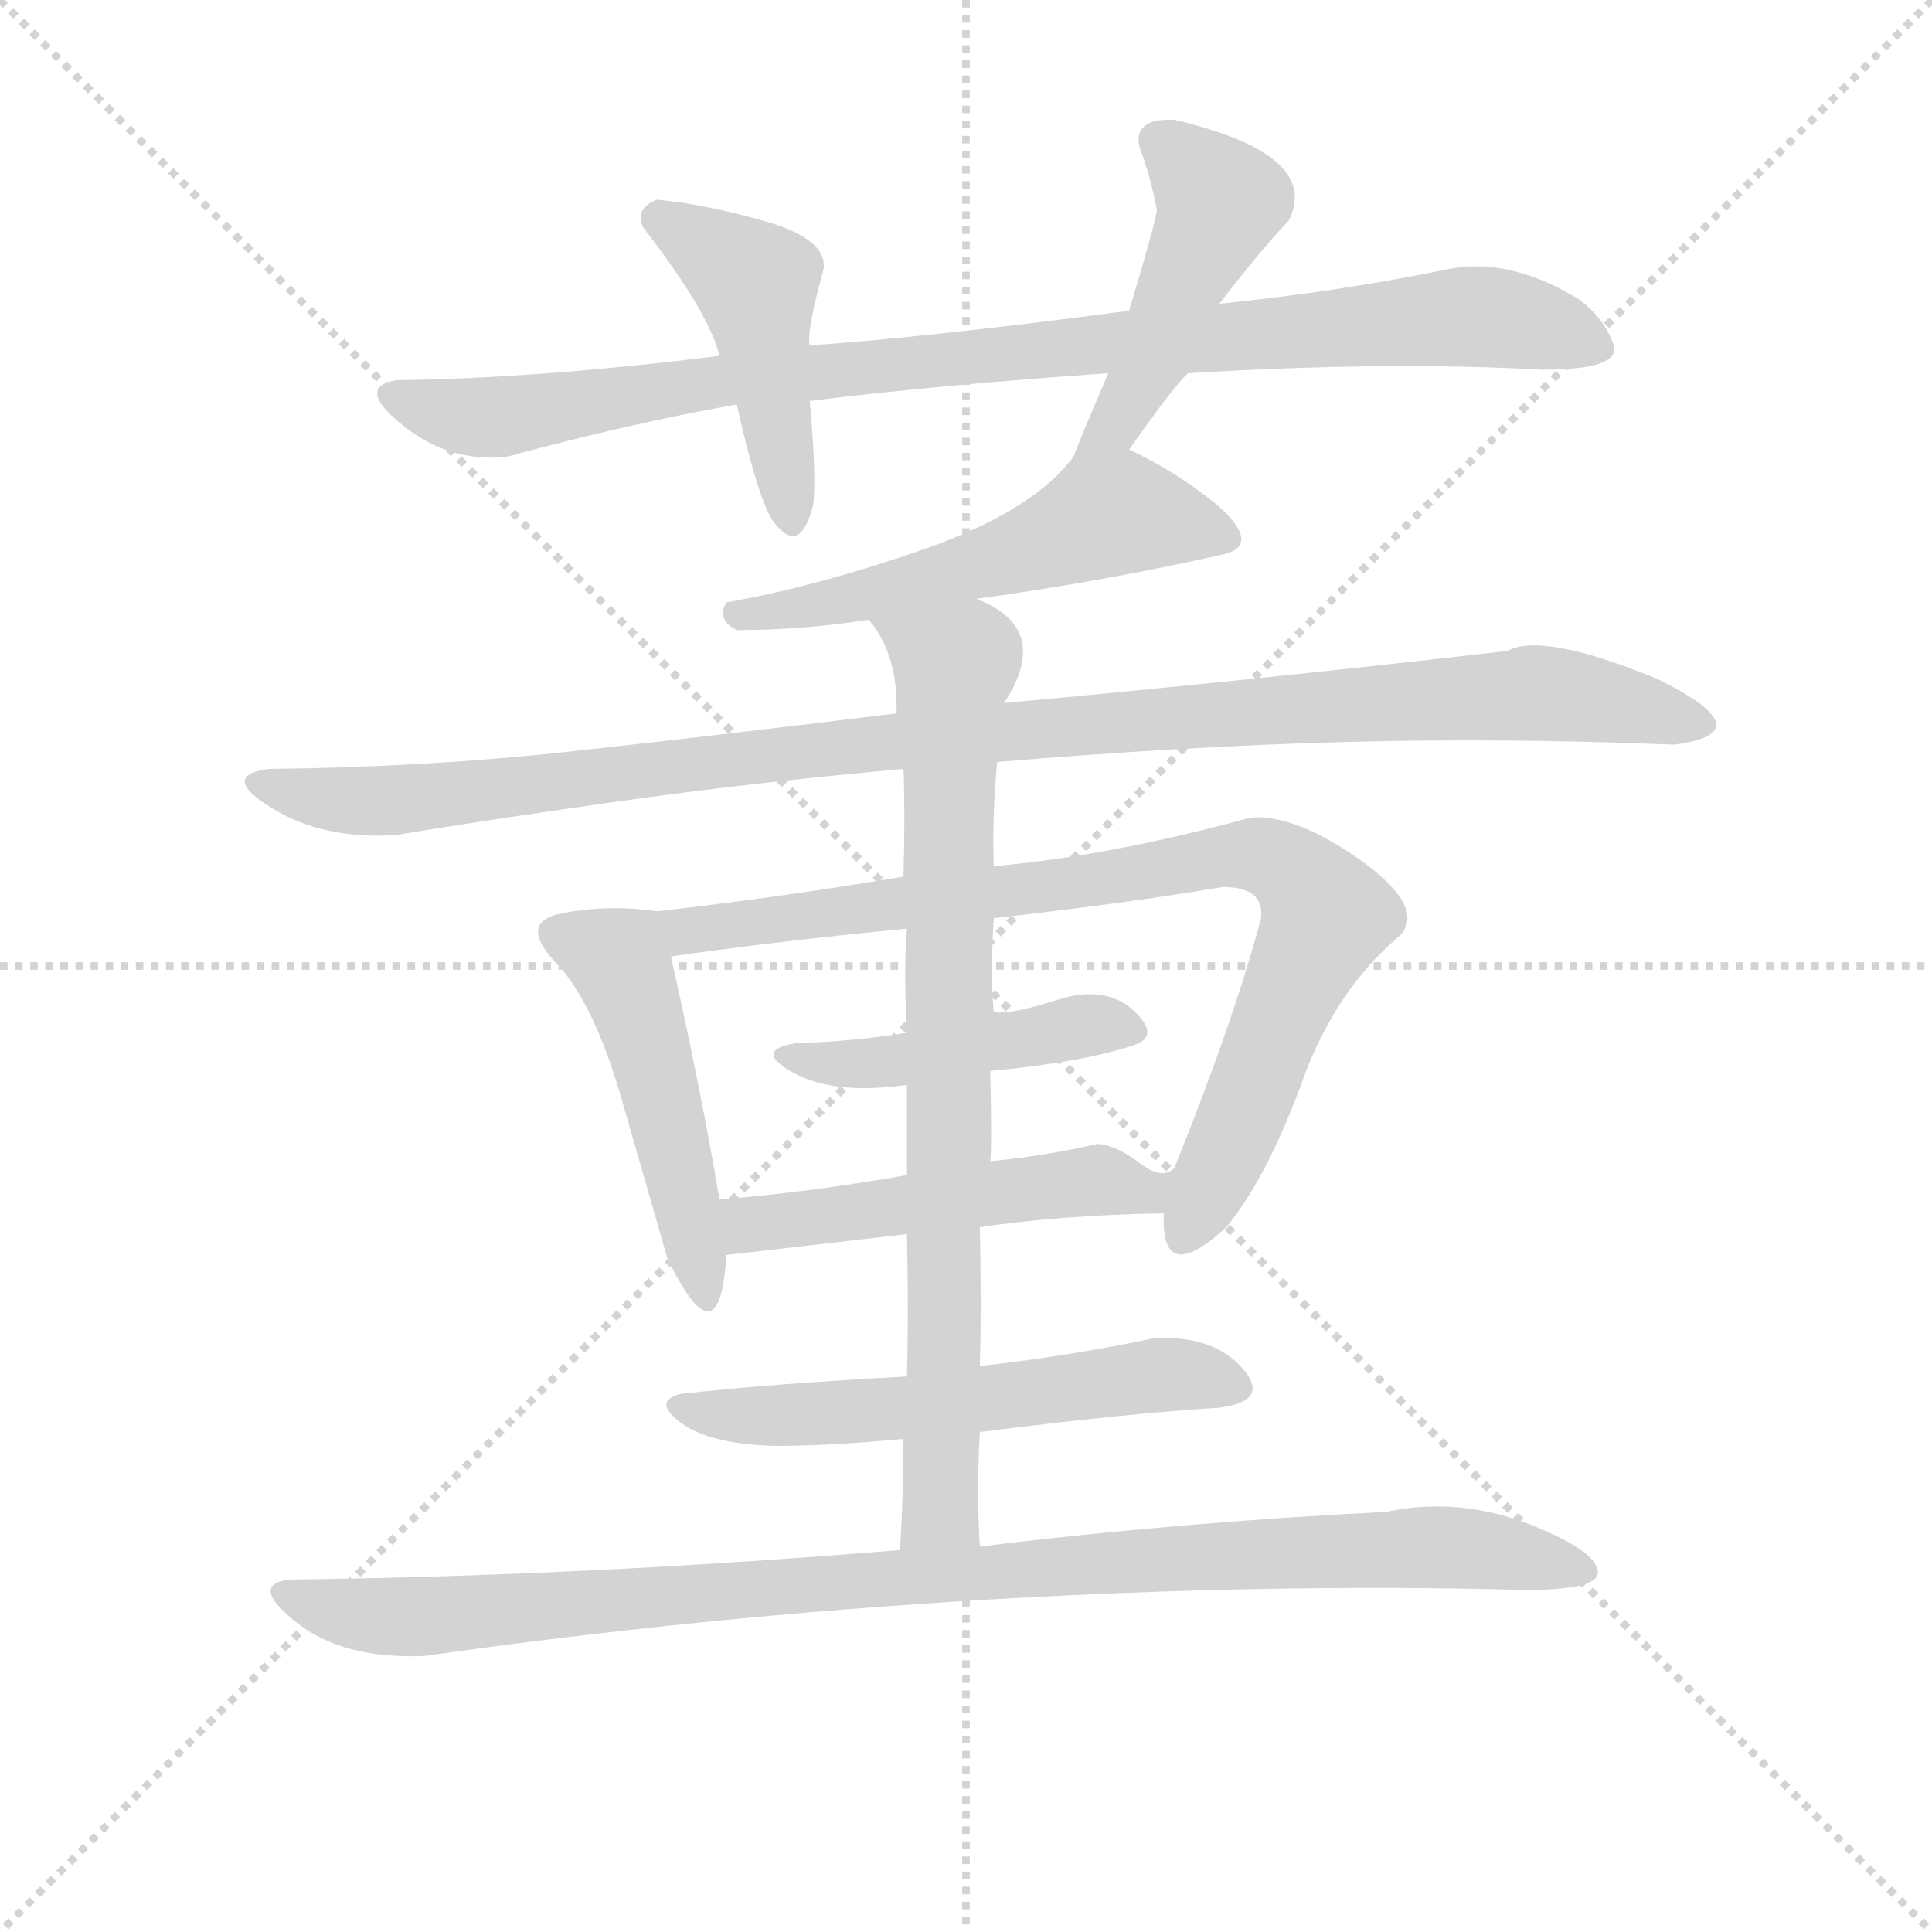 <svg version="1.1" viewBox="0 0 1024 1024" xmlns="http://www.w3.org/2000/svg">
  <g stroke="lightgray" stroke-dasharray="1,1" stroke-width="1" transform="scale(4, 4)">
    <line x1="0" y1="0" x2="256" y2="256"></line>
    <line x1="256" y1="0" x2="0" y2="256"></line>
    <line x1="128" y1="0" x2="128" y2="256"></line>
    <line x1="0" y1="128" x2="256" y2="128"></line>
  </g>
<g transform="scale(0.92, -0.92) translate(60, -900)">
   <style type="text/css">
    @keyframes keyframes0 {
      from {
       stroke: blue;
       stroke-dashoffset: 950;
       stroke-width: 128;
       }
       76% {
       animation-timing-function: step-end;
       stroke: blue;
       stroke-dashoffset: 0;
       stroke-width: 128;
       }
       to {
       stroke: black;
       stroke-width: 1024;
       }
       }
       #make-me-a-hanzi-animation-0 {
         animation: keyframes0 1.023s both;
         animation-delay: 0s;
         animation-timing-function: linear;
       }
    @keyframes keyframes1 {
      from {
       stroke: blue;
       stroke-dashoffset: 458;
       stroke-width: 128;
       }
       60% {
       animation-timing-function: step-end;
       stroke: blue;
       stroke-dashoffset: 0;
       stroke-width: 128;
       }
       to {
       stroke: black;
       stroke-width: 1024;
       }
       }
       #make-me-a-hanzi-animation-1 {
         animation: keyframes1 0.623s both;
         animation-delay: 1.023s;
         animation-timing-function: linear;
       }
    @keyframes keyframes2 {
      from {
       stroke: blue;
       stroke-dashoffset: 471;
       stroke-width: 128;
       }
       61% {
       animation-timing-function: step-end;
       stroke: blue;
       stroke-dashoffset: 0;
       stroke-width: 128;
       }
       to {
       stroke: black;
       stroke-width: 1024;
       }
       }
       #make-me-a-hanzi-animation-2 {
         animation: keyframes2 0.633s both;
         animation-delay: 1.646s;
         animation-timing-function: linear;
       }
    @keyframes keyframes3 {
      from {
       stroke: blue;
       stroke-dashoffset: 540;
       stroke-width: 128;
       }
       64% {
       animation-timing-function: step-end;
       stroke: blue;
       stroke-dashoffset: 0;
       stroke-width: 128;
       }
       to {
       stroke: black;
       stroke-width: 1024;
       }
       }
       #make-me-a-hanzi-animation-3 {
         animation: keyframes3 0.689s both;
         animation-delay: 2.279s;
         animation-timing-function: linear;
       }
    @keyframes keyframes4 {
      from {
       stroke: blue;
       stroke-dashoffset: 1085;
       stroke-width: 128;
       }
       78% {
       animation-timing-function: step-end;
       stroke: blue;
       stroke-dashoffset: 0;
       stroke-width: 128;
       }
       to {
       stroke: black;
       stroke-width: 1024;
       }
       }
       #make-me-a-hanzi-animation-4 {
         animation: keyframes4 1.133s both;
         animation-delay: 2.969s;
         animation-timing-function: linear;
       }
    @keyframes keyframes5 {
      from {
       stroke: blue;
       stroke-dashoffset: 478;
       stroke-width: 128;
       }
       61% {
       animation-timing-function: step-end;
       stroke: blue;
       stroke-dashoffset: 0;
       stroke-width: 128;
       }
       to {
       stroke: black;
       stroke-width: 1024;
       }
       }
       #make-me-a-hanzi-animation-5 {
         animation: keyframes5 0.639s both;
         animation-delay: 4.102s;
         animation-timing-function: linear;
       }
    @keyframes keyframes6 {
      from {
       stroke: blue;
       stroke-dashoffset: 850;
       stroke-width: 128;
       }
       73% {
       animation-timing-function: step-end;
       stroke: blue;
       stroke-dashoffset: 0;
       stroke-width: 128;
       }
       to {
       stroke: black;
       stroke-width: 1024;
       }
       }
       #make-me-a-hanzi-animation-6 {
         animation: keyframes6 0.942s both;
         animation-delay: 4.741s;
         animation-timing-function: linear;
       }
    @keyframes keyframes7 {
      from {
       stroke: blue;
       stroke-dashoffset: 455;
       stroke-width: 128;
       }
       60% {
       animation-timing-function: step-end;
       stroke: blue;
       stroke-dashoffset: 0;
       stroke-width: 128;
       }
       to {
       stroke: black;
       stroke-width: 1024;
       }
       }
       #make-me-a-hanzi-animation-7 {
         animation: keyframes7 0.62s both;
         animation-delay: 5.682s;
         animation-timing-function: linear;
       }
    @keyframes keyframes8 {
      from {
       stroke: blue;
       stroke-dashoffset: 515;
       stroke-width: 128;
       }
       63% {
       animation-timing-function: step-end;
       stroke: blue;
       stroke-dashoffset: 0;
       stroke-width: 128;
       }
       to {
       stroke: black;
       stroke-width: 1024;
       }
       }
       #make-me-a-hanzi-animation-8 {
         animation: keyframes8 0.669s both;
         animation-delay: 6.303s;
         animation-timing-function: linear;
       }
    @keyframes keyframes9 {
      from {
       stroke: blue;
       stroke-dashoffset: 575;
       stroke-width: 128;
       }
       65% {
       animation-timing-function: step-end;
       stroke: blue;
       stroke-dashoffset: 0;
       stroke-width: 128;
       }
       to {
       stroke: black;
       stroke-width: 1024;
       }
       }
       #make-me-a-hanzi-animation-9 {
         animation: keyframes9 0.718s both;
         animation-delay: 6.972s;
         animation-timing-function: linear;
       }
    @keyframes keyframes10 {
      from {
       stroke: blue;
       stroke-dashoffset: 813;
       stroke-width: 128;
       }
       73% {
       animation-timing-function: step-end;
       stroke: blue;
       stroke-dashoffset: 0;
       stroke-width: 128;
       }
       to {
       stroke: black;
       stroke-width: 1024;
       }
       }
       #make-me-a-hanzi-animation-10 {
         animation: keyframes10 0.912s both;
         animation-delay: 7.69s;
         animation-timing-function: linear;
       }
    @keyframes keyframes11 {
      from {
       stroke: blue;
       stroke-dashoffset: 1005;
       stroke-width: 128;
       }
       77% {
       animation-timing-function: step-end;
       stroke: blue;
       stroke-dashoffset: 0;
       stroke-width: 128;
       }
       to {
       stroke: black;
       stroke-width: 1024;
       }
       }
       #make-me-a-hanzi-animation-11 {
         animation: keyframes11 1.068s both;
         animation-delay: 8.601s;
         animation-timing-function: linear;
       }
</style>
<path d="M 624.5 685.0 Q 739.5 692.0 828.5 687.0 Q 874.5 687.0 869.5 701.5 Q 864.5 716.0 850.5 727.0 Q 810.5 752.0 774.5 745.0 Q 711.5 732.0 642.5 725.0 L 590.5 721.0 Q 477.5 706.0 406.5 701.0 L 354.5 695.0 Q 250.5 682.0 168.5 681.0 Q 144.5 677.0 172.0 655.0 Q 199.5 633.0 232.5 637.0 Q 302.5 656.0 364.5 667.0 L 406.5 669.0 Q 478.5 678.0 578.5 685.0 L 624.5 685.0 Z" fill="lightgray"></path> 
<path d="M 406.5 701.0 Q 404.5 709.0 414.5 745.0 Q 416.5 762.0 382.5 772.0 Q 348.5 782.0 318.5 785.0 Q 305.5 780.0 310.5 769.0 Q 348.5 720.0 354.5 695.0 L 364.5 667.0 Q 375.5 617.0 384.5 601.0 Q 400.5 578.0 408.5 609.0 Q 410.5 625.0 406.5 669.0 L 406.5 701.0 Z" fill="lightgray"></path> 
<path d="M 590.5 641.0 Q 616.5 678.0 624.5 685.0 L 642.5 725.0 Q 665.5 755.0 682.5 773.0 Q 701.5 811.0 616.5 831.0 Q 592.5 832.0 596.5 815.0 Q 602.5 800.0 606.5 779.0 Q 605.5 771.0 590.5 721.0 L 578.5 685.0 Q 560.5 643.0 558.5 637.0 C 547.5 609.0 573.5 616.0 590.5 641.0 Z" fill="lightgray"></path> 
<path d="M 364.5 537.0 Q 402.5 537.0 440.5 543.0 L 502.5 555.0 Q 575.5 565.0 646.5 581.0 Q 665.5 587.0 642.5 608.0 Q 618.5 628.0 590.5 641.0 C 570.5 651.0 570.5 651.0 558.5 637.0 Q 535.5 606.0 473.5 584.0 Q 410.5 562.0 358.5 553.0 Q 352.5 543.0 364.5 537.0 Z" fill="lightgray"></path> 
<path d="M 456.5 489.0 Q 350.5 476.0 268.0 467.0 Q 185.5 458.0 94.5 457.0 Q 66.5 453.0 96.5 434.5 Q 126.5 416.0 168.5 419.0 Q 216.5 427.0 294.0 438.0 Q 371.5 449.0 460.5 457.0 L 514.5 461.0 Q 621.5 470.0 713.5 472.5 Q 805.5 475.0 904.5 471.0 Q 957.5 478.0 894.5 509.0 Q 828.5 536.0 808.5 525.0 Q 660.5 508.0 518.5 495.0 L 456.5 489.0 Z" fill="lightgray"></path> 
<path d="M 318.5 375.0 Q 291.5 379.0 264.5 374.0 Q 236.5 369.0 262.5 343.0 Q 282.5 320.0 297.5 269.0 Q 312.5 217.0 324.5 175.0 Q 354.5 113.0 358.5 177.0 L 354.5 209.0 Q 343.5 274.0 326.5 349.0 C 320.5 375.0 320.5 375.0 318.5 375.0 Z" fill="lightgray"></path> 
<path d="M 460.5 395.0 Q 389.5 383.0 318.5 375.0 C 288.5 372.0 296.5 345.0 326.5 349.0 Q 389.5 358.0 462.5 365.0 L 512.5 371.0 Q 591.5 380.0 644.5 389.0 Q 668.5 389.0 666.5 371.0 Q 650.5 311.0 616.5 227.0 L 610.5 201.0 Q 608.5 158.0 646.5 193.0 Q 669.5 221.0 689.5 275.0 Q 708.5 329.0 746.5 361.0 Q 761.5 377.0 724.5 404.0 Q 686.5 431.0 660.5 429.0 Q 580.5 407.0 512.5 401.0 L 460.5 395.0 Z" fill="lightgray"></path> 
<path d="M 462.5 305.0 Q 431.5 300.0 398.5 299.0 Q 373.5 295.0 397.0 282.0 Q 420.5 269.0 462.5 275.0 L 510.5 283.0 Q 562.5 288.0 590.5 297.0 Q 609.5 302.0 594.0 317.0 Q 578.5 332.0 552.5 325.0 Q 521.5 315.0 512.5 317.0 L 462.5 305.0 Z" fill="lightgray"></path> 
<path d="M 358.5 177.0 Q 419.5 184.0 462.5 189.0 L 504.5 193.0 Q 551.5 200.0 610.5 201.0 C 640.5 202.0 644.5 237.0 616.5 227.0 Q 609.5 220.0 596.5 230.0 Q 583.5 240.0 572.5 241.0 Q 541.5 234.0 510.5 231.0 L 462.5 223.0 Q 405.5 213.0 354.5 209.0 C 324.5 207.0 328.5 174.0 358.5 177.0 Z" fill="lightgray"></path> 
<path d="M 462.5 107.0 Q 386.5 103.0 332.5 97.0 Q 315.5 93.0 332.0 80.5 Q 348.5 68.0 386.5 67.0 Q 418.5 67.0 460.5 71.0 L 504.5 75.0 Q 591.5 86.0 642.5 89.0 Q 672.5 93.0 655.5 112.0 Q 638.5 131.0 604.5 129.0 Q 557.5 119.0 504.5 113.0 L 462.5 107.0 Z" fill="lightgray"></path> 
<path d="M 440.5 543.0 Q 457.5 523.0 456.5 489.0 L 460.5 457.0 Q 461.5 433.0 460.5 395.0 L 462.5 365.0 Q 460.5 341.0 462.5 305.0 L 462.5 275.0 Q 462.5 243.0 462.5 223.0 L 462.5 189.0 Q 463.5 143.0 462.5 107.0 L 460.5 71.0 Q 460.5 39.0 458.5 7.0 C 456.5 -23.0 505.5 -21.0 504.5 9.0 Q 502.5 40.0 504.5 75.0 L 504.5 113.0 Q 505.5 145.0 504.5 193.0 L 510.5 231.0 Q 511.5 240.0 510.5 283.0 L 512.5 317.0 Q 510.5 339.0 512.5 371.0 L 512.5 401.0 Q 511.5 429.0 514.5 461.0 L 518.5 495.0 Q 546.5 538.0 502.5 555.0 C 476.5 569.0 424.5 568.0 440.5 543.0 Z" fill="lightgray"></path> 
<path d="M 458.5 7.0 Q 276.5 -8.0 106.5 -10.0 Q 83.5 -13.0 110.5 -34.5 Q 137.5 -56.0 184.5 -54.0 Q 346.5 -31.0 510.0 -21.5 Q 673.5 -12.0 818.5 -16.0 Q 861.5 -16.0 860.5 -5.5 Q 859.5 5.0 832.5 17.0 Q 785.5 39.0 738.5 29.0 Q 618.5 23.0 504.5 9.0 L 458.5 7.0 Z" fill="lightgray"></path> 
      <clipPath id="make-me-a-hanzi-clip-0">
      <path d="M 624.5 685.0 Q 739.5 692.0 828.5 687.0 Q 874.5 687.0 869.5 701.5 Q 864.5 716.0 850.5 727.0 Q 810.5 752.0 774.5 745.0 Q 711.5 732.0 642.5 725.0 L 590.5 721.0 Q 477.5 706.0 406.5 701.0 L 354.5 695.0 Q 250.5 682.0 168.5 681.0 Q 144.5 677.0 172.0 655.0 Q 199.5 633.0 232.5 637.0 Q 302.5 656.0 364.5 667.0 L 406.5 669.0 Q 478.5 678.0 578.5 685.0 L 624.5 685.0 Z" fill="lightgray"></path>
      </clipPath>
      <path clip-path="url(#make-me-a-hanzi-clip-0)" d="M 169.5 668.0 L 223.5 659.0 L 362.5 682.0 L 784.5 718.0 L 817.5 715.0 L 856.5 701.0 " fill="none" id="make-me-a-hanzi-animation-0" stroke-dasharray="822 1644" stroke-linecap="round"></path>

      <clipPath id="make-me-a-hanzi-clip-1">
      <path d="M 406.5 701.0 Q 404.5 709.0 414.5 745.0 Q 416.5 762.0 382.5 772.0 Q 348.5 782.0 318.5 785.0 Q 305.5 780.0 310.5 769.0 Q 348.5 720.0 354.5 695.0 L 364.5 667.0 Q 375.5 617.0 384.5 601.0 Q 400.5 578.0 408.5 609.0 Q 410.5 625.0 406.5 669.0 L 406.5 701.0 Z" fill="lightgray"></path>
      </clipPath>
      <path clip-path="url(#make-me-a-hanzi-clip-1)" d="M 319.5 774.0 L 375.5 737.0 L 396.5 604.0 " fill="none" id="make-me-a-hanzi-animation-1" stroke-dasharray="330 660" stroke-linecap="round"></path>

      <clipPath id="make-me-a-hanzi-clip-2">
      <path d="M 590.5 641.0 Q 616.5 678.0 624.5 685.0 L 642.5 725.0 Q 665.5 755.0 682.5 773.0 Q 701.5 811.0 616.5 831.0 Q 592.5 832.0 596.5 815.0 Q 602.5 800.0 606.5 779.0 Q 605.5 771.0 590.5 721.0 L 578.5 685.0 Q 560.5 643.0 558.5 637.0 C 547.5 609.0 573.5 616.0 590.5 641.0 Z" fill="lightgray"></path>
      </clipPath>
      <path clip-path="url(#make-me-a-hanzi-clip-2)" d="M 610.5 818.0 L 639.5 790.0 L 642.5 780.0 L 583.5 656.0 L 563.5 638.0 " fill="none" id="make-me-a-hanzi-animation-2" stroke-dasharray="343 686" stroke-linecap="round"></path>

      <clipPath id="make-me-a-hanzi-clip-3">
      <path d="M 364.5 537.0 Q 402.5 537.0 440.5 543.0 L 502.5 555.0 Q 575.5 565.0 646.5 581.0 Q 665.5 587.0 642.5 608.0 Q 618.5 628.0 590.5 641.0 C 570.5 651.0 570.5 651.0 558.5 637.0 Q 535.5 606.0 473.5 584.0 Q 410.5 562.0 358.5 553.0 Q 352.5 543.0 364.5 537.0 Z" fill="lightgray"></path>
      </clipPath>
      <path clip-path="url(#make-me-a-hanzi-clip-3)" d="M 641.5 594.0 L 584.5 604.0 L 476.5 566.0 L 366.5 547.0 " fill="none" id="make-me-a-hanzi-animation-3" stroke-dasharray="412 824" stroke-linecap="round"></path>

      <clipPath id="make-me-a-hanzi-clip-4">
      <path d="M 456.5 489.0 Q 350.5 476.0 268.0 467.0 Q 185.5 458.0 94.5 457.0 Q 66.5 453.0 96.5 434.5 Q 126.5 416.0 168.5 419.0 Q 216.5 427.0 294.0 438.0 Q 371.5 449.0 460.5 457.0 L 514.5 461.0 Q 621.5 470.0 713.5 472.5 Q 805.5 475.0 904.5 471.0 Q 957.5 478.0 894.5 509.0 Q 828.5 536.0 808.5 525.0 Q 660.5 508.0 518.5 495.0 L 456.5 489.0 Z" fill="lightgray"></path>
      </clipPath>
      <path clip-path="url(#make-me-a-hanzi-clip-4)" d="M 92.5 445.0 L 159.5 438.0 L 449.5 473.0 L 820.5 501.0 L 903.5 491.0 L 913.5 482.0 " fill="none" id="make-me-a-hanzi-animation-4" stroke-dasharray="957 1914" stroke-linecap="round"></path>

      <clipPath id="make-me-a-hanzi-clip-5">
      <path d="M 318.5 375.0 Q 291.5 379.0 264.5 374.0 Q 236.5 369.0 262.5 343.0 Q 282.5 320.0 297.5 269.0 Q 312.5 217.0 324.5 175.0 Q 354.5 113.0 358.5 177.0 L 354.5 209.0 Q 343.5 274.0 326.5 349.0 C 320.5 375.0 320.5 375.0 318.5 375.0 Z" fill="lightgray"></path>
      </clipPath>
      <path clip-path="url(#make-me-a-hanzi-clip-5)" d="M 264.5 358.0 L 285.5 353.0 L 301.5 335.0 L 346.5 164.0 " fill="none" id="make-me-a-hanzi-animation-5" stroke-dasharray="350 700" stroke-linecap="round"></path>

      <clipPath id="make-me-a-hanzi-clip-6">
      <path d="M 460.5 395.0 Q 389.5 383.0 318.5 375.0 C 288.5 372.0 296.5 345.0 326.5 349.0 Q 389.5 358.0 462.5 365.0 L 512.5 371.0 Q 591.5 380.0 644.5 389.0 Q 668.5 389.0 666.5 371.0 Q 650.5 311.0 616.5 227.0 L 610.5 201.0 Q 608.5 158.0 646.5 193.0 Q 669.5 221.0 689.5 275.0 Q 708.5 329.0 746.5 361.0 Q 761.5 377.0 724.5 404.0 Q 686.5 431.0 660.5 429.0 Q 580.5 407.0 512.5 401.0 L 460.5 395.0 Z" fill="lightgray"></path>
      </clipPath>
      <path clip-path="url(#make-me-a-hanzi-clip-6)" d="M 327.5 371.0 L 335.5 364.0 L 346.5 365.0 L 568.5 392.0 L 640.5 407.0 L 680.5 401.0 L 704.5 371.0 L 622.5 193.0 " fill="none" id="make-me-a-hanzi-animation-6" stroke-dasharray="722 1444" stroke-linecap="round"></path>

      <clipPath id="make-me-a-hanzi-clip-7">
      <path d="M 462.5 305.0 Q 431.5 300.0 398.5 299.0 Q 373.5 295.0 397.0 282.0 Q 420.5 269.0 462.5 275.0 L 510.5 283.0 Q 562.5 288.0 590.5 297.0 Q 609.5 302.0 594.0 317.0 Q 578.5 332.0 552.5 325.0 Q 521.5 315.0 512.5 317.0 L 462.5 305.0 Z" fill="lightgray"></path>
      </clipPath>
      <path clip-path="url(#make-me-a-hanzi-clip-7)" d="M 394.5 291.0 L 453.5 288.0 L 559.5 308.0 L 591.5 307.0 " fill="none" id="make-me-a-hanzi-animation-7" stroke-dasharray="327 654" stroke-linecap="round"></path>

      <clipPath id="make-me-a-hanzi-clip-8">
      <path d="M 358.5 177.0 Q 419.5 184.0 462.5 189.0 L 504.5 193.0 Q 551.5 200.0 610.5 201.0 C 640.5 202.0 644.5 237.0 616.5 227.0 Q 609.5 220.0 596.5 230.0 Q 583.5 240.0 572.5 241.0 Q 541.5 234.0 510.5 231.0 L 462.5 223.0 Q 405.5 213.0 354.5 209.0 C 324.5 207.0 328.5 174.0 358.5 177.0 Z" fill="lightgray"></path>
      </clipPath>
      <path clip-path="url(#make-me-a-hanzi-clip-8)" d="M 362.5 205.0 L 370.5 195.0 L 382.5 195.0 L 568.5 220.0 L 596.5 215.0 L 613.5 221.0 " fill="none" id="make-me-a-hanzi-animation-8" stroke-dasharray="387 774" stroke-linecap="round"></path>

      <clipPath id="make-me-a-hanzi-clip-9">
      <path d="M 462.5 107.0 Q 386.5 103.0 332.5 97.0 Q 315.5 93.0 332.0 80.5 Q 348.5 68.0 386.5 67.0 Q 418.5 67.0 460.5 71.0 L 504.5 75.0 Q 591.5 86.0 642.5 89.0 Q 672.5 93.0 655.5 112.0 Q 638.5 131.0 604.5 129.0 Q 557.5 119.0 504.5 113.0 L 462.5 107.0 Z" fill="lightgray"></path>
      </clipPath>
      <path clip-path="url(#make-me-a-hanzi-clip-9)" d="M 331.5 89.0 L 363.5 84.0 L 466.5 89.0 L 601.5 108.0 L 648.5 101.0 " fill="none" id="make-me-a-hanzi-animation-9" stroke-dasharray="447 894" stroke-linecap="round"></path>

      <clipPath id="make-me-a-hanzi-clip-10">
      <path d="M 440.5 543.0 Q 457.5 523.0 456.5 489.0 L 460.5 457.0 Q 461.5 433.0 460.5 395.0 L 462.5 365.0 Q 460.5 341.0 462.5 305.0 L 462.5 275.0 Q 462.5 243.0 462.5 223.0 L 462.5 189.0 Q 463.5 143.0 462.5 107.0 L 460.5 71.0 Q 460.5 39.0 458.5 7.0 C 456.5 -23.0 505.5 -21.0 504.5 9.0 Q 502.5 40.0 504.5 75.0 L 504.5 113.0 Q 505.5 145.0 504.5 193.0 L 510.5 231.0 Q 511.5 240.0 510.5 283.0 L 512.5 317.0 Q 510.5 339.0 512.5 371.0 L 512.5 401.0 Q 511.5 429.0 514.5 461.0 L 518.5 495.0 Q 546.5 538.0 502.5 555.0 C 476.5 569.0 424.5 568.0 440.5 543.0 Z" fill="lightgray"></path>
      </clipPath>
      <path clip-path="url(#make-me-a-hanzi-clip-10)" d="M 448.5 541.0 L 489.5 516.0 L 482.5 55.0 L 480.5 28.0 L 465.5 13.0 " fill="none" id="make-me-a-hanzi-animation-10" stroke-dasharray="685 1370" stroke-linecap="round"></path>

      <clipPath id="make-me-a-hanzi-clip-11">
      <path d="M 458.5 7.0 Q 276.5 -8.0 106.5 -10.0 Q 83.5 -13.0 110.5 -34.5 Q 137.5 -56.0 184.5 -54.0 Q 346.5 -31.0 510.0 -21.5 Q 673.5 -12.0 818.5 -16.0 Q 861.5 -16.0 860.5 -5.5 Q 859.5 5.0 832.5 17.0 Q 785.5 39.0 738.5 29.0 Q 618.5 23.0 504.5 9.0 L 458.5 7.0 Z" fill="lightgray"></path>
      </clipPath>
      <path clip-path="url(#make-me-a-hanzi-clip-11)" d="M 107.5 -22.0 L 189.5 -31.0 L 544.5 -2.0 L 762.5 9.0 L 853.5 -5.0 " fill="none" id="make-me-a-hanzi-animation-11" stroke-dasharray="877 1754" stroke-linecap="round"></path>

</g>
</svg>
